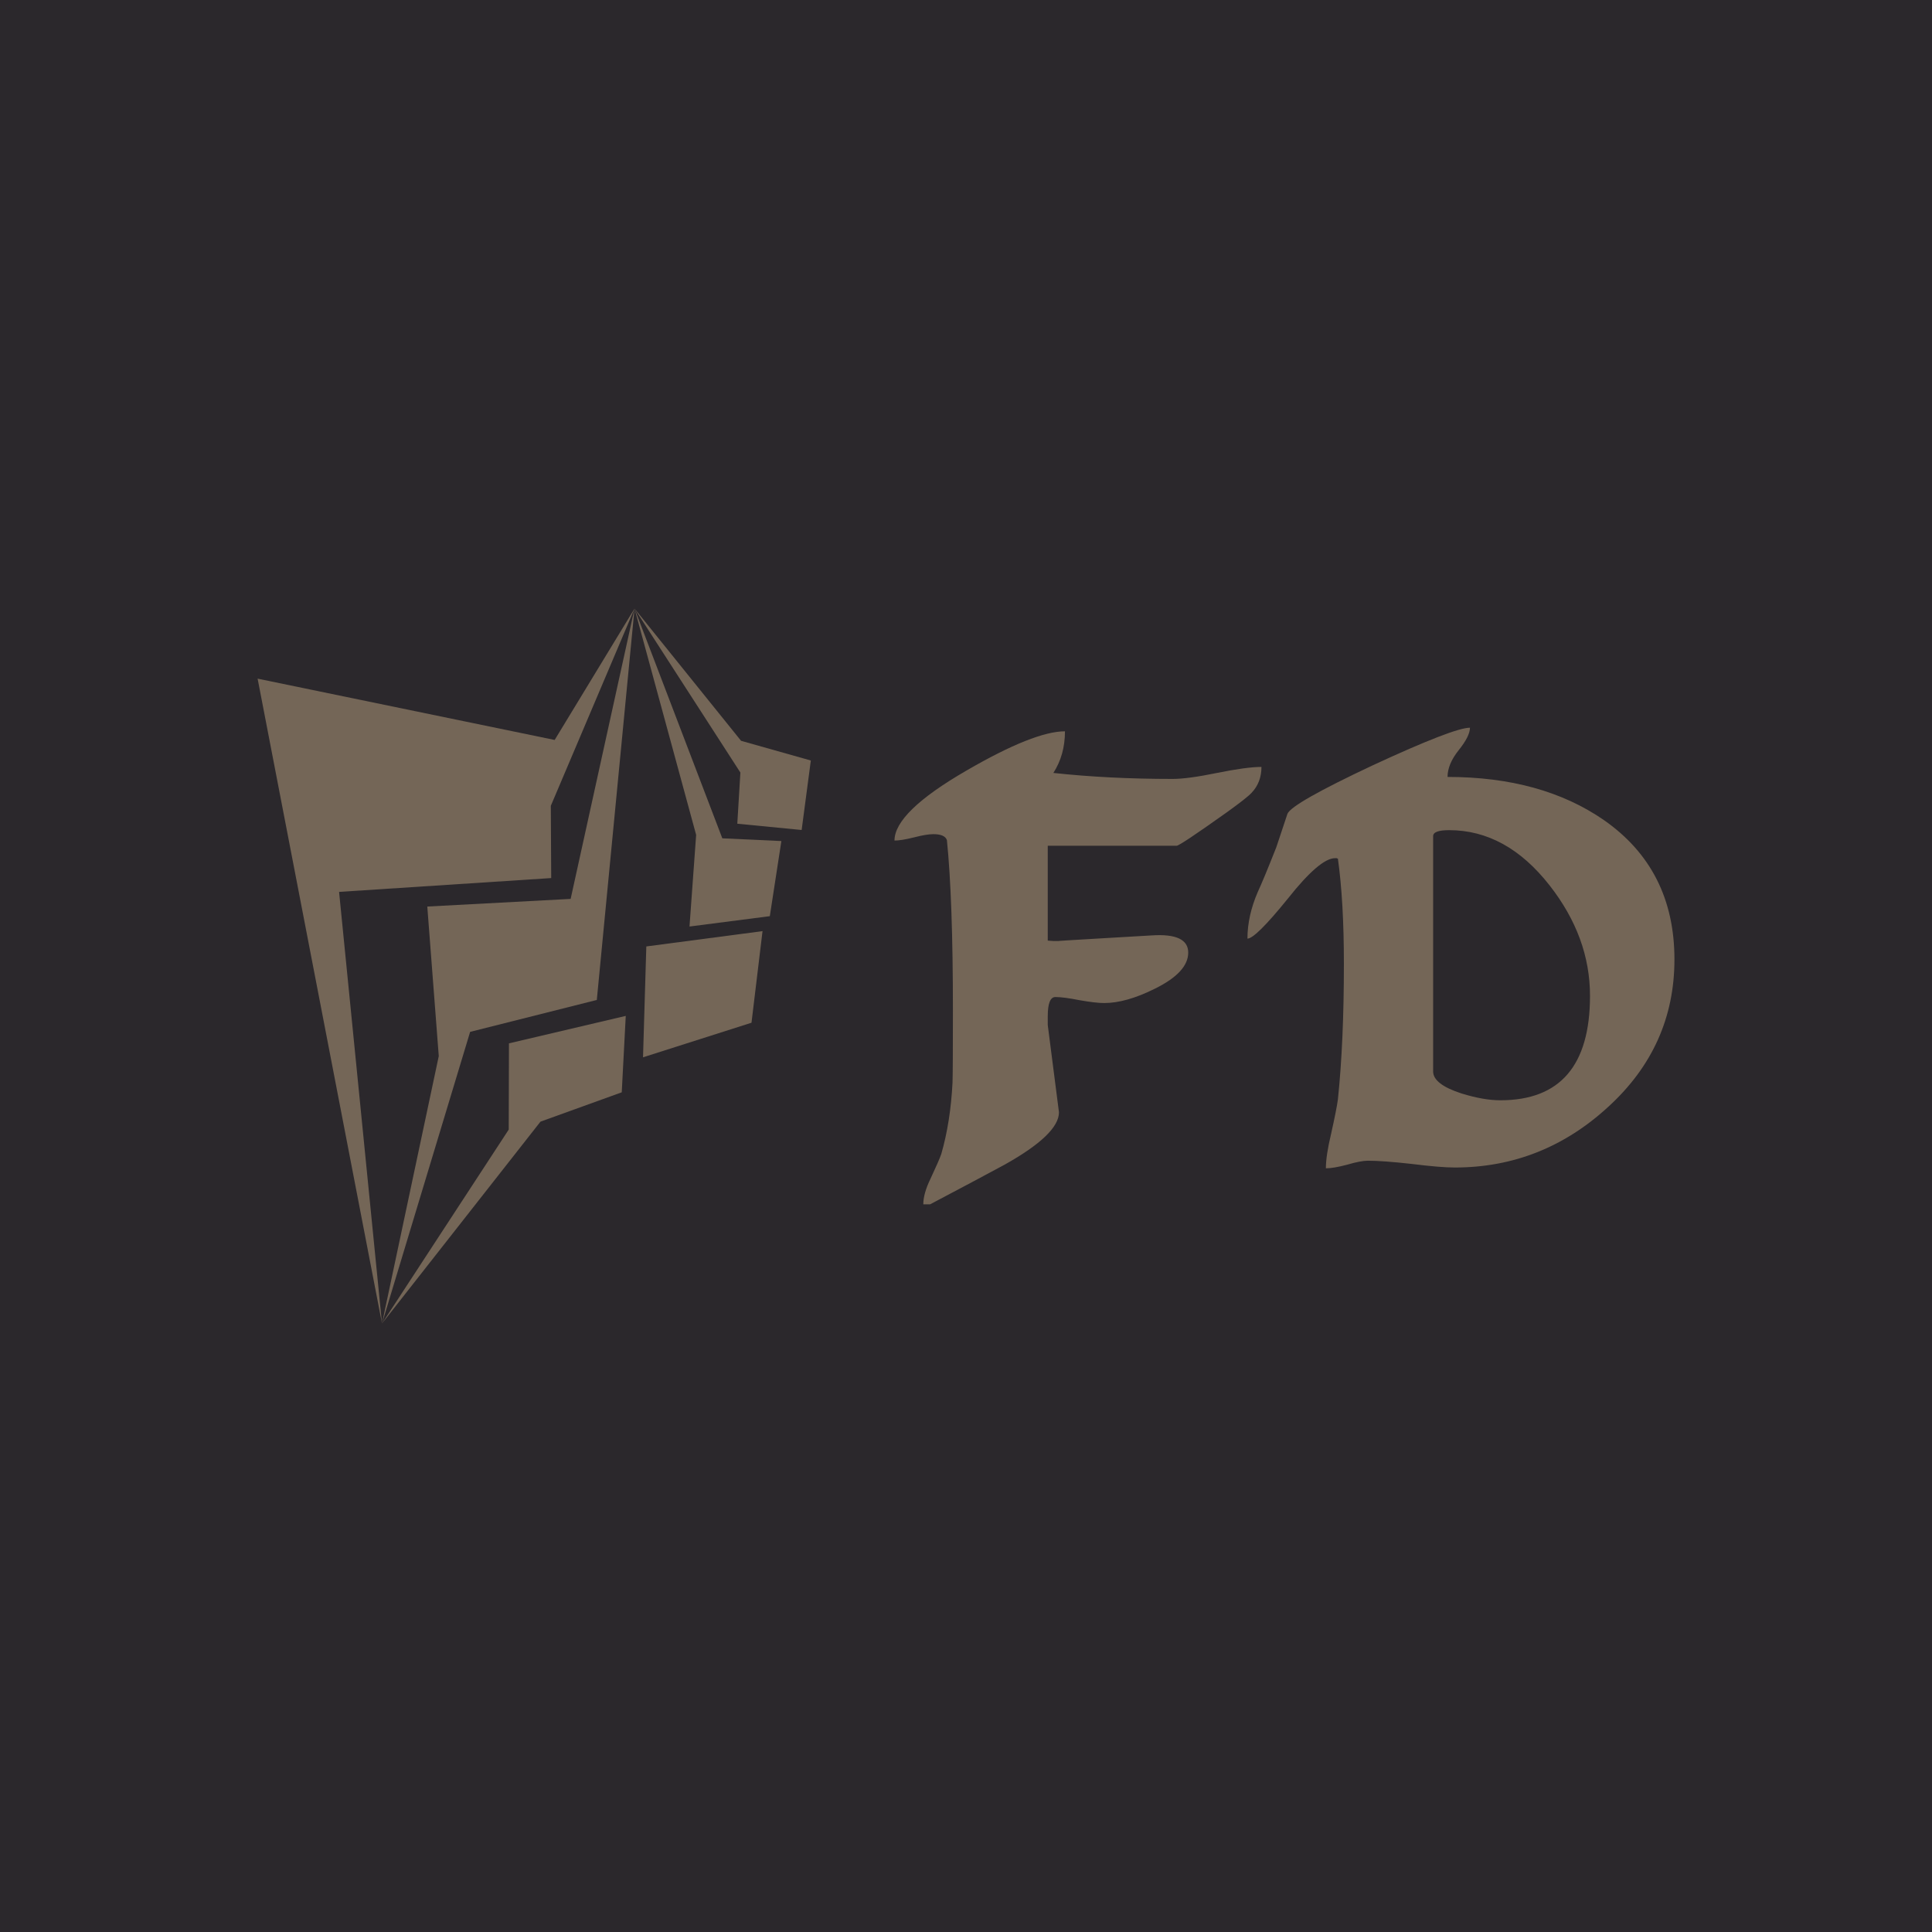 <svg data-v-fde0c5aa="" xmlns="http://www.w3.org/2000/svg" viewBox="0 0 300 300" class="iconLeft"><!----><defs data-v-fde0c5aa=""><!----></defs><rect data-v-fde0c5aa="" fill="#2B282C" x="0" y="0" width="300px" height="300px" class="logo-background-square"></rect><defs data-v-fde0c5aa=""><linearGradient data-v-fde0c5aa="" gradientTransform="rotate(25)" id="c37faed2-568a-43c5-8e1d-d045c4a2dca5" x1="0%" y1="0%" x2="100%" y2="0%"><stop data-v-fde0c5aa="" offset="0%" stop-color="#746657" stop-opacity="1"></stop><stop data-v-fde0c5aa="" offset="100%" stop-color="#746657" stop-opacity="1"></stop></linearGradient></defs><g data-v-fde0c5aa="" id="dda6362e-1e8d-4ac4-9eeb-87c86b5d114c" fill="url(#c37faed2-568a-43c5-8e1d-d045c4a2dca5)" transform="matrix(6.214,0,0,6.214,136.659,85.222)"><path d="M1.82 11.54L1.82 11.54L1.82 11.54Q1.82 8.75 1.67 7.28L1.67 7.28L1.67 7.28Q1.62 7.13 1.33 7.13L1.33 7.13L1.33 7.13Q1.16 7.13 0.85 7.21L0.85 7.21L0.85 7.21Q0.53 7.29 0.36 7.29L0.36 7.29L0.36 7.29Q0.36 6.58 2.16 5.54L2.16 5.54L2.16 5.54Q3.85 4.56 4.62 4.56L4.62 4.56L4.62 4.56Q4.62 5.15 4.33 5.60L4.33 5.60L4.33 5.60Q5.71 5.75 7.31 5.75L7.31 5.75L7.31 5.75Q7.69 5.75 8.42 5.60L8.42 5.60L8.42 5.60Q9.16 5.45 9.53 5.45L9.53 5.45L9.53 5.45Q9.53 5.84 9.28 6.10L9.28 6.10L9.28 6.10Q9.17 6.22 8.67 6.58L8.67 6.58L8.67 6.58Q7.49 7.42 7.41 7.42L7.41 7.42L4.19 7.42L4.19 9.79L4.19 9.79Q4.23 9.79 4.33 9.80L4.33 9.80L4.47 9.80L4.47 9.80Q4.38 9.80 5.59 9.73L5.59 9.73L6.79 9.66L6.79 9.66Q7.70 9.60 7.70 10.09L7.70 10.09L7.70 10.09Q7.70 10.58 6.87 10.99L6.87 10.99L6.87 10.99Q6.15 11.35 5.60 11.35L5.60 11.35L5.60 11.35Q5.39 11.35 4.99 11.28L4.99 11.28L4.99 11.28Q4.59 11.20 4.38 11.20L4.38 11.20L4.38 11.20Q4.19 11.20 4.19 11.68L4.19 11.68L4.19 11.90L4.47 14.08L4.47 14.08Q4.47 14.63 3.11 15.39L3.11 15.39L3.11 15.39Q2.52 15.71 1.25 16.38L1.25 16.38L1.08 16.38L1.08 16.38Q1.08 16.11 1.26 15.74L1.26 15.74L1.26 15.74Q1.48 15.27 1.53 15.12L1.53 15.12L1.53 15.12Q1.76 14.32 1.81 13.34L1.81 13.34L1.81 13.34Q1.82 13.03 1.82 11.54ZM11.59 10.37L11.59 10.37L11.59 10.37Q11.59 8.81 11.44 7.74L11.44 7.74L11.44 7.74Q11.42 7.74 11.41 7.73L11.41 7.73L11.37 7.73L11.37 7.73Q10.99 7.73 10.19 8.74L10.19 8.74L10.19 8.74Q9.38 9.74 9.18 9.74L9.18 9.74L9.18 9.74Q9.18 9.17 9.44 8.57L9.44 8.57L9.44 8.57Q9.58 8.27 9.90 7.46L9.90 7.46L10.18 6.62L10.18 6.62Q10.29 6.36 12.31 5.41L12.31 5.41L12.31 5.41Q14.34 4.47 14.74 4.47L14.74 4.47L14.74 4.47Q14.74 4.68 14.46 5.03L14.46 5.03L14.46 5.03Q14.18 5.38 14.18 5.70L14.18 5.70L14.18 5.70Q16.53 5.70 18.09 6.78L18.09 6.78L18.09 6.78Q19.85 8.01 19.85 10.26L19.85 10.26L19.85 10.26Q19.85 12.43 18.20 13.94L18.20 13.94L18.20 13.94Q16.55 15.46 14.36 15.46L14.36 15.46L14.36 15.46Q14 15.46 13.28 15.37L13.28 15.37L13.28 15.37Q12.56 15.29 12.19 15.29L12.19 15.29L12.19 15.29Q12.01 15.29 11.67 15.39L11.67 15.39L11.67 15.39Q11.33 15.48 11.14 15.48L11.14 15.48L11.14 15.48Q11.14 15.16 11.27 14.62L11.27 14.62L11.27 14.62Q11.41 13.99 11.44 13.76L11.44 13.76L11.44 13.76Q11.59 12.33 11.59 10.37ZM14.22 7.03L14.22 7.03L14.22 7.03Q13.82 7.03 13.82 7.18L13.82 7.18L13.82 13.06L13.82 13.06Q13.82 13.38 14.53 13.61L14.53 13.61L14.53 13.61Q15.08 13.78 15.50 13.78L15.50 13.78L15.50 13.78Q17.74 13.78 17.74 11.17L17.74 11.17L17.74 11.17Q17.74 9.70 16.73 8.41L16.73 8.41L16.73 8.41Q15.65 7.03 14.22 7.03Z"></path></g><defs data-v-fde0c5aa=""><!----></defs><g data-v-fde0c5aa="" id="fc7774ec-0d1e-440b-980d-482b75e0c7bf" stroke="none" fill="#746657" transform="matrix(1.135,0,0,1.135,25.266,93.361)"><g clip-rule="evenodd"><path d="M12.983 10.59l17.018 88.223-5.872-59.049 29.021-1.892-.054-9.883L64.549 1 53.622 18.977z"></path><path d="M59.389 54.548l5.16-53.541-8.74 39.716-19.612 1.045 1.57 20.462-7.766 36.583 12.057-39.899z"></path><path d="M62.8 67.182l.549-10.453-15.979 3.755-.032 11.797-17.337 26.532 21.68-27.616zM65.711 62.394l14.841-4.731 1.509-12.532-15.899 2.095zM72.07 44.502l10.988-1.417 1.581-10.278-8.079-.373L64.549 1l8.43 30.967z"></path><path d="M87.413 31.294l1.256-9.506-9.544-2.694L64.549 1l14.483 22.437-.422 7z"></path></g></g><!----></svg>